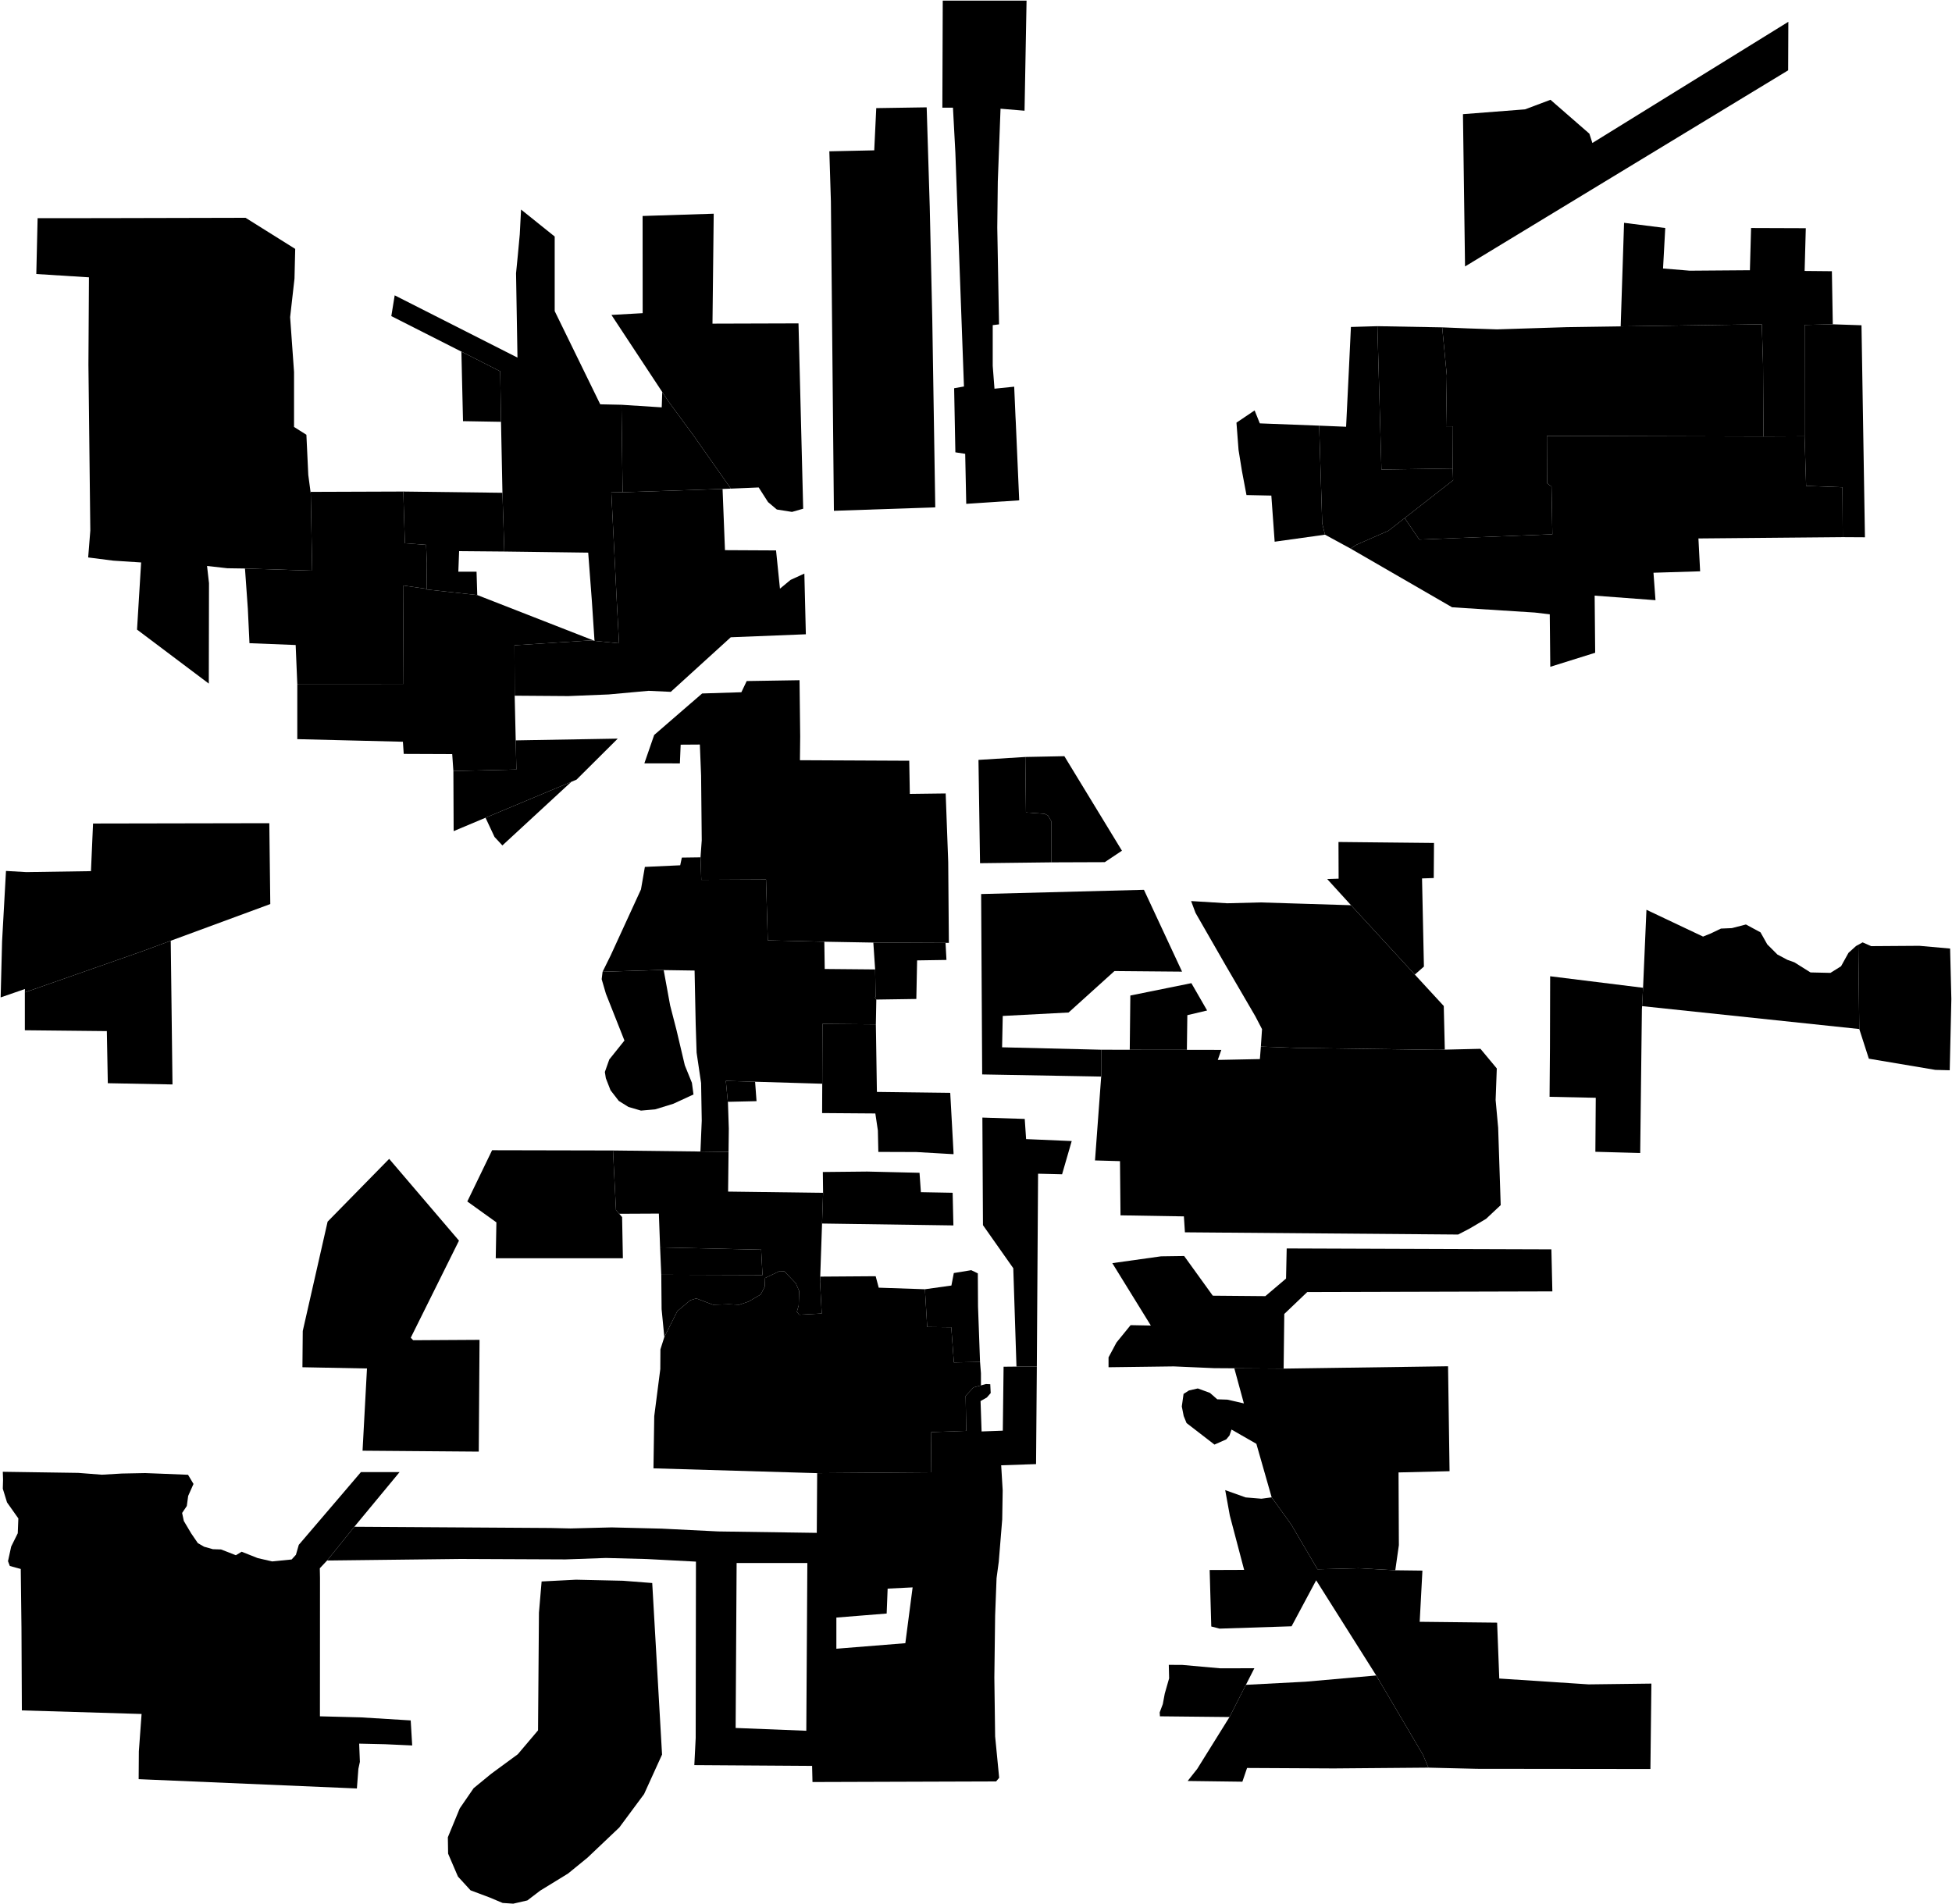 <?xml version="1.0"?>
<svg xmlns="http://www.w3.org/2000/svg" version="1.2" baseProfile="tiny" width="3000" height="2927" viewBox="0 0 3000 2927" stroke-linecap="round" stroke-linejoin="round">
<g id="A">
<path d="M 1020 1491.2 1029.9 1545.4 1039.8 1583.8 1052.5 1637.6 1063.4 1664.5 1065.8 1682.4 1034.8 1696.7 1006.9 1705.3 985.1 1707.2 965.9 1701.6 951 1692.3 938.3 1675.9 931.1 1657.4 929.6 1647.8 936.4 1628.6 959.7 1599.5 931.2 1527.5 924.7 1505.2 926.1 1493.8 1012.6 1491.1 1020 1491.2 Z" data-holc_grade="A"/>
<path d="M 598.1 1781.4 705.4 1907.1 631.3 2056.3 635 2060.2 737 2059.6 735.8 2231.4 557.2 2230 564 2103.6 464.8 2101.7 465.3 2046 503.5 1877.9 598.1 1781.4 Z" data-holc_grade="A"/>
<path d="M 832.4 2431 885.2 2428.3 957.4 2429.9 1002.4 2433.4 1017.5 2697.1 989.9 2757.8 951.8 2809.2 902.9 2855.6 873 2880 830.3 2906.2 810.5 2921.3 788.8 2926.3 772.5 2925.2 752.3 2916.7 723.2 2905.8 703.8 2884.6 688.7 2849.4 688.3 2824.2 706.6 2779.8 727.9 2748.8 754.7 2726.8 795.8 2696.6 826.9 2659.9 828.3 2479 832.4 2431 Z" data-holc_grade="A"/>
</g>
<g id="B">
<path d="M 477.6 758.6 479.8 877.2 376.5 873.9 349.4 873.5 318.2 870 321.2 896.4 320.9 1050.8 210.6 967.8 216.9 864.6 173.9 861.8 135.5 856.9 138.8 815.6 135.9 560.6 136.7 426.3 55.8 421.2 57.8 335.4 159.4 335.3 377.4 334.8 453.7 382.6 452.6 428.3 445.9 487.5 451.9 571.7 451.9 656.3 470.9 668.3 473.8 730.1 477.6 758.6 Z" data-holc_grade="B"/>
<path d="M 655.6 905.2 655.6 906.1 733.5 914.7 913.7 985.1 907.6 984.4 790.7 991.9 791 1069.4 792.6 1138.1 793.6 1182.9 696.8 1185.2 695 1159.2 620.5 1158.9 619.2 1140.2 456.9 1136.2 456.9 1051.4 620.2 1051.3 619.5 900 655.6 905.2 Z" data-holc_grade="B"/>
<path d="M 2232.7 720.2 2123.1 721.8 2116.9 501.4 2216.5 503.2 2223.6 577.4 2222.4 655.3 2233 655.3 2232.7 720.2 Z" data-holc_grade="B"/>
<path d="M 2773.4 670.7 2710.3 671 2709.6 559.7 2707.7 498.5 2490.8 501.7 2496 342.5 2559.3 350.5 2555.9 412.7 2596.9 416.1 2689.4 415.4 2691.2 350.5 2775.3 350.8 2773.5 416.5 2815.4 416.9 2816.8 498.5 2773.5 499.5 2773.4 670.7 Z" data-holc_grade="B"/>
<path d="M 2832.1 825.7 2831.6 749 2775.8 746.9 2773.4 670.7 2773.5 499.5 2816.8 498.5 2860.9 500 2866.2 825.9 2832.1 825.7 Z" data-holc_grade="B"/>
<path d="M 942.1 1768.5 946.7 1860.1 951.7 1865.8 956.1 1870.9 957.3 1934.2 761.9 1934.2 762.9 1879 718.2 1846.9 756.3 1768.1 942.1 1768.5 Z" data-holc_grade="B"/>
<path d="M 1260.6 1962.4 1345.8 1961.8 1350.5 1979.4 1421.5 1981.8 1425 2039.8 1462 2040.2 1466 2094.3 1506.2 2093.5 1507.6 2110.9 1507.6 2129.6 1496.2 2132.7 1484.1 2145.7 1485 2199.5 1431.3 2201.4 1430.7 2263.2 1296.4 2264.2 1255.9 2264.5 1004.3 2257.1 1005.5 2176.9 1014.8 2104.5 1015 2074.2 1021 2055.3 1041 2015.4 1061 1998.7 1070.1 1995.9 1095.7 2005.6 1120.4 2004.9 1136.2 2005.6 1150.4 2000.8 1169.1 1989.9 1175.3 1977.8 1175.8 1964.6 1198.2 1953.9 1205.4 1954.2 1223.1 1972.7 1228.2 1984.5 1227.5 2006.8 1224.7 2016.3 1228.2 2021 1252.4 2019.7 1262.9 2019.1 1260.3 1970.2 1260.6 1962.4 Z" data-holc_grade="B"/>
<path d="M 1897 2103.3 1972.8 2103.8 2225.5 2100.2 2227.8 2261.5 2149.4 2263.4 2149.9 2375.2 2144.4 2413.8 2088.2 2410.7 2024.9 2412.3 1984.5 2343.5 1954.4 2301.7 1930.9 2219.4 1892.7 2197.5 1889.6 2206.6 1884.6 2212.6 1866.5 2220.6 1823.6 2187.5 1819.2 2176.7 1816.3 2162 1819 2142.7 1827.3 2137.4 1840.9 2134.3 1859.5 2141.1 1870.8 2151 1886.3 2151.5 1911.7 2157.3 1897 2103.3 Z" data-holc_grade="B"/>
<path d="M 2195.3 2717.2 2049.8 2718.4 1916.6 2717.7 1909.4 2738.8 1825.3 2737.7 1840 2719.1 1889.6 2639.4 1897.5 2623.9 1914.8 2589.9 2006.4 2585.1 2115.1 2575.5 2186.9 2697.4 2195.3 2717.2 Z" data-holc_grade="B"/>
</g>
<g id="C">
<path d="M 655.6 905.2 619.5 900 620.2 1051.3 456.9 1051.4 454.4 991.5 383.4 988.7 380.9 935.8 376.5 873.9 479.8 877.2 477.6 758.6 477.5 756.1 619.8 755.6 622.3 835.1 654.9 837.5 656 865.8 655.6 905.2 Z" data-holc_grade="C"/>
<path d="M 2710.3 671 2377.4 670.1 2377.7 742.8 2384.5 748 2385.8 821.3 2181.3 829.4 2158.8 796.4 2233.3 738.2 2232.7 720.2 2233 655.3 2222.4 655.3 2223.6 577.4 2216.5 503.2 2255.7 504.8 2300.7 506.3 2408 502.9 2490.8 501.7 2707.7 498.5 2709.6 559.7 2710.3 671 Z" data-holc_grade="C"/>
<path d="M 2710.3 671 2773.4 670.7 2775.8 746.9 2831.6 749 2832.1 825.7 2610.3 827.7 2612.9 878.2 2541.2 880.4 2544.3 922.6 2450.8 915.6 2451.6 1003.4 2382.6 1025 2381.8 944.3 2358.9 941.6 2231.7 933.5 2075.7 843.3 2084.7 837.4 2134 815.8 2158.8 796.4 2181.3 829.4 2385.8 821.3 2384.5 748 2377.7 742.8 2377.4 670.1 2710.3 671 Z" data-holc_grade="C"/>
<path d="M 262.4 1446.1 218 1462.5 38.2 1525.5 38.3 1520.3 1 1533.2 3.2 1447 9.2 1338.8 40.5 1340.6 139.8 1339.1 143 1265.9 413.9 1265.4 415.4 1389.7 262.4 1446.1 Z" data-holc_grade="C"/>
<path d="M 38.2 1525.5 218 1462.5 262.4 1446.1 265.1 1667 165.7 1665.1 164.2 1585 38.2 1583.7 38.2 1525.5 Z" data-holc_grade="C"/>
<path d="M 878.1 1201.8 746.2 1257 697.2 1277.6 696.8 1185.2 793.6 1182.9 792.6 1138.1 949.4 1135.4 886.1 1198.4 878.1 1201.8 Z" data-holc_grade="C"/>
<path d="M 1453.2 1449.4 1342.2 1448.9 1266.9 1447.6 1180 1445.5 1177.3 1352 1077.8 1352.5 1076.6 1317.9 1078.5 1291.7 1077.5 1192.2 1075.6 1144.5 1046.1 1144.7 1044.9 1173.5 990.3 1173.4 1005.4 1129.8 1079.1 1066 1139.4 1064.1 1147.6 1046.9 1228.8 1045.6 1229.8 1132.1 1229.4 1168.6 1397.4 1169.4 1398.3 1220.4 1453.4 1219.7 1457.3 1325.2 1458.3 1449.4 1453.2 1449.4 Z M 1615.6 1325.6 1506.2 1326.9 1503.8 1168.1 1575.8 1163.6 1576.8 1248.9 1605.5 1251 1610.7 1253.7 1615.6 1262.2 1615.6 1325.6 Z" data-holc_grade="C"/>
<path d="M 1345 1490.2 1345.7 1532.4 1344.6 1532.9 1346.8 1536.5 1346.1 1574.6 1264 1573.9 1263.7 1665.9 1160.5 1662.8 1115.5 1661.5 1118.6 1693.7 1118.8 1695.3 1120.1 1735 1119.7 1770.7 1076.5 1770.1 1078.5 1722.6 1077.5 1664.8 1070.6 1618.1 1069.2 1574.4 1067.5 1491.9 1020 1491.2 1012.6 1491.1 926.1 1493.8 938.5 1468.7 985.1 1367.2 991.1 1332.6 1045.4 1330.1 1047.9 1318.3 1076.6 1317.9 1077.8 1352.5 1177.3 1352 1180 1445.5 1266.9 1447.6 1267.5 1489.5 1345 1490.2 Z" data-holc_grade="C"/>
<path d="M 1506.2 2093.5 1466 2094.3 1462 2040.2 1425 2039.8 1421.5 1981.8 1462.2 1976.1 1465.9 1956.9 1492.7 1952.5 1502.8 1957.4 1503.1 2008.2 1506.2 2093.5 Z M 1263.4 1880.8 1265 1833.6 1264.6 1801.6 1332.7 1800.9 1413.2 1802.8 1415.3 1832.6 1464.1 1833.5 1465.2 1880.8 1465.3 1883.7 1263.4 1880.8 Z M 1263.7 1665.9 1264 1573.9 1346.1 1574.6 1347.7 1678.5 1460.4 1679.9 1465.5 1772.5 1465.4 1774.2 1408.3 1770.9 1349.9 1770.7 1349.2 1737.8 1345.3 1711.6 1263.5 1711 1263.7 1665.9 Z M 1346.8 1536.5 1344.6 1532.9 1345.7 1532.4 1345 1490.2 1342.2 1448.9 1453.2 1449.4 1454.6 1475.6 1409.5 1476.3 1408.3 1535.6 1346.8 1536.5 Z" data-holc_grade="C"/>
<path d="M 1265 1833.6 1263.4 1880.8 1260.6 1962.4 1260.3 1970.2 1262.9 2019.1 1252.4 2019.7 1228.2 2021 1224.7 2016.3 1227.5 2006.8 1228.2 1984.5 1223.1 1972.7 1205.4 1954.2 1198.2 1953.9 1175.8 1964.6 1175.3 1977.8 1169.1 1989.9 1150.4 2000.8 1136.2 2005.6 1120.4 2004.9 1095.7 2005.6 1070.1 1995.9 1061 1998.7 1041 2015.4 1021 2055.3 1016.8 2012.4 1016.3 1959.5 1171.9 1960 1169.8 1921 1014.5 1917.5 1012.6 1865.5 951.7 1865.8 946.7 1860.1 942.1 1768.5 1076.5 1770.1 1119.7 1770.7 1119 1831.7 1265 1833.6 Z" data-holc_grade="C"/>
<path d="M 1692.4 1613.6 1692.4 1654.9 1676.8 1654.6 1509.5 1651.6 1507.9 1374.3 1758.1 1367.8 1816.7 1493.6 1712.8 1492.7 1642.3 1556.4 1541.1 1561.7 1540.1 1609.9 1692.4 1613.6 Z M 1593.5 2100.7 1562.2 2100.7 1557.3 1949.5 1510.7 1883.3 1509.8 1717.9 1574.9 1720 1577 1751 1647.1 1754 1632.3 1805.1 1595.4 1804.2 1593.5 2100.7 Z" data-holc_grade="C"/>
<path d="M 772.2 757.5 775.1 847.8 705.6 847.2 704.4 878.8 732.4 878.8 733.5 914.7 655.6 906.1 655.6 905.2 656 865.8 654.9 837.5 622.3 835.1 619.8 755.6 772.2 757.5 Z M 770 648.4 711.6 647.4 709.1 540.5 768.8 570.8 770 648.4 Z" data-holc_grade="C"/>
<path d="M 2076.4 1391.5 2174.4 1498.1 2218.9 1546.4 2220.5 1613.5 2209.4 1613.8 1992.7 1610.8 1937.8 1608.8 1939.6 1582 1929.3 1562.2 1883.4 1483.4 1837.4 1403.3 1830.6 1385.1 1885.9 1388.5 1937.1 1387.2 2076.4 1391.5 Z" data-holc_grade="C"/>
<path d="M 1972.8 2103.8 1897 2103.3 1865.7 2103.1 1804 2100.4 1703.7 2101.7 1703.7 2086.5 1715.9 2063.7 1737.6 2037 1768.7 2037.6 1709.5 1941.7 1784.4 1931.2 1819.9 1930.7 1863.9 1991.7 1944.7 1992.4 1976.5 1965.4 1977.5 1919.1 2257.2 1920.1 2384.3 1920.5 2385.8 1985.1 2009.1 1986.1 1973.8 2019.8 1972.8 2103.8 Z M 2220.5 1613.5 2275.3 1612.2 2300.4 1642.4 2298.6 1690.9 2302.5 1733.6 2306.4 1852.5 2283.9 1873.6 2258.5 1888.6 2241 1897.7 1821.1 1894.3 1819.5 1869.8 1722.1 1868.2 1721.3 1784.9 1682.9 1783.8 1692.4 1654.9 1692.4 1613.6 1736.3 1613.7 1824.1 1613.8 1877 1613.9 1871.6 1629.3 1936.3 1628 1937.8 1608.8 1992.7 1610.8 2209.4 1613.8 2220.5 1613.5 Z" data-holc_grade="C"/>
<path d="M 544.6 2346.9 502.7 2398.8 491.5 2410.7 491.8 2425.7 491.7 2638.3 554.3 2639.9 631.2 2644.6 633.5 2683.1 591.8 2681.2 552 2680.3 553.1 2708.3 550.8 2719 548.5 2749.2 213.1 2734.9 213.4 2692.2 217.6 2634.7 33.6 2629.2 33 2502.3 31.9 2411.8 15.1 2407.2 12.3 2399.8 17.2 2377.3 27.3 2356.9 28.2 2334.1 10.8 2309.5 4.3 2288.4 4.7 2274.5 4.3 2262.4 120.2 2264.1 156.5 2266.9 187.3 2265.1 223.1 2264.4 246.6 2265.3 289 2267 297.4 2281.1 289.2 2299.5 287.1 2315 279.9 2325.7 282.5 2338 293.9 2357.2 304.1 2372.1 313.7 2377.6 327.2 2381.4 339.7 2381.8 348.8 2385.3 362.5 2390.7 371.4 2385.3 396.1 2395.1 418.4 2400.2 448.2 2397.2 454.8 2390 459.2 2374.7 519.3 2304.4 554.7 2262.9 614.1 2262.9 544.6 2346.9 Z" data-holc_grade="C"/>
<path d="M 1507.6 2129.6 1515.4 2127.5 1521.9 2127.8 1522.6 2141.4 1516.7 2148.2 1507 2153.7 1508.6 2200.4 1541.2 2199.2 1542.4 2100.9 1562.2 2100.7 1593.5 2100.7 1592.3 2250.6 1538.7 2252.4 1541 2290.9 1540.3 2335.6 1535 2400.6 1531.6 2425.9 1529.4 2483.5 1528.2 2578.7 1529.4 2669.1 1535.6 2732.8 1530.9 2738.4 1248.7 2739.3 1248.1 2714.5 1067.1 2713.3 1069.2 2671.5 1069.6 2400.5 993.5 2396.5 931.1 2394.9 869 2397.1 707.9 2396.4 502.7 2398.8 544.6 2346.9 846.4 2348.8 876.8 2349.5 940.1 2347.9 1017.1 2349.8 1103.8 2354.1 1255.3 2356.3 1255.9 2264.5 1296.4 2264.2 1430.7 2263.2 1431.3 2201.4 1485 2199.5 1484.1 2145.7 1496.2 2132.7 1507.6 2129.6 Z M 1240.8 2402.6 1132.1 2402.6 1130.6 2656.2 1239.2 2660.5 1240.8 2402.6 Z M 1391.4 2525.9 1402.6 2440.1 1364.2 2442 1362.7 2480.3 1285.4 2486.5 1285.4 2534.4 1391.4 2525.9 Z" data-holc_grade="C"/>
<path d="M 1914.8 2589.9 1897.5 2623.9 1889.6 2639.4 1782.7 2638.3 1782.3 2632.3 1787.1 2619.5 1790.1 2603.4 1796.8 2579.9 1796.3 2559.2 1817.1 2559.3 1875.2 2564.5 1927.8 2564.4 1914.8 2589.9 Z M 1954.4 2301.7 1984.5 2343.5 2024.9 2412.3 2088.2 2410.7 2144.4 2413.8 2186.1 2414.3 2181.9 2493 2300.9 2494.3 2304.2 2580.2 2441.5 2589.2 2538 2588 2536.5 2719.3 2269.9 2719 2195.3 2717.2 2186.9 2697.4 2115.1 2575.5 2022.8 2429.2 1985 2499.9 1874.3 2503.5 1861.6 2500.2 1859.1 2413.4 1912.1 2413.2 1890.1 2329.7 1883 2290.6 1914.4 2301.8 1938.7 2303.8 1954.4 2301.7 Z" data-holc_grade="C"/>
<path d="M 955.1 622.2 956.9 756.7 939.5 756.3 947.8 922.1 951.4 988.9 913.7 985.1 909.6 923.4 904 849.5 775.1 847.8 772.2 757.5 770 648.4 768.8 570.8 709.1 540.5 601.4 485.9 606.6 454 795.3 549.7 793.1 420.1 795.8 392.7 798.8 360.5 800.8 322.1 852.5 363.6 852.5 478.2 922.5 621.5 955.1 622.2 Z" data-holc_grade="C"/>
<path d="M 1123.2 751.1 1110.5 751.6 956.9 756.7 955.1 622.2 1017 626.2 1017.8 602.6 1027.3 617 1065.7 669.2 1123.2 751.1 Z" data-holc_grade="C"/>
<path d="M 913.7 985.1 951.4 988.9 947.8 922.1 939.5 756.3 956.9 756.7 1110.5 751.6 1114.2 845.7 1192.7 846.1 1198.7 904.9 1215 891.4 1236.2 881.7 1238.5 975 1123.1 979.6 1030.9 1063.5 996.8 1061.9 935.3 1067.5 873.5 1070 791 1069.4 790.7 991.9 907.6 984.4 913.7 985.1 Z" data-holc_grade="C"/>
<path d="M 1123.2 751.1 1065.7 669.2 1027.3 617 1017.8 602.6 939.7 484.1 987.7 481.4 987.6 332 1096.9 328.5 1095 497.5 1227.2 497.1 1234.4 782 1217.2 786.9 1193.9 783.2 1180.4 771.8 1166 749.3 1123.2 751.1 Z" data-holc_grade="C"/>
<path d="M 1274.6 232.6 1343.6 231.1 1346.7 166.2 1424.2 165 1428.9 317.6 1432.8 490.4 1437.4 779.9 1281.6 785.2 1277 310 1274.6 232.6 Z" data-holc_grade="C"/>
<path d="M 2748.5 33.5 2748.2 108.1 2251.6 409.6 2248.4 175.5 2343.8 168.1 2382.9 153.4 2442.7 205.5 2447.3 219.8 2576 140.2 2748.5 33.5 Z" data-holc_grade="C"/>
<path d="M 2232.7 720.2 2233.3 738.2 2158.8 796.4 2134 815.8 2084.7 837.4 2075.7 843.3 2036.4 821.9 2032.1 804.7 2027.4 654.3 2068.8 656 2072.9 572.2 2076.2 502.6 2116.9 501.4 2123.1 721.8 2232.7 720.2 Z" data-holc_grade="C"/>
</g>
<g id="D">
<path d="M 1577.7 1 1574.6 170.2 1537.7 167.1 1533.5 279.2 1532.7 349.9 1535.4 498.6 1525.7 499.8 1525.7 562.4 1528.4 597.5 1558.7 594.4 1560.7 640.5 1561.1 647.9 1566.4 769.1 1485 774.5 1483.4 697.6 1468.3 695.3 1466.4 596.8 1481.5 594.1 1468.3 234.7 1464.6 165.5 1448.3 165.5 1448.9 1 1577.7 1 Z M 2036.4 821.9 1959 832.7 1953.9 761.8 1915.7 761 1908.7 723.9 1903.5 691.7 1900.3 649.7 1928.2 630.9 1936.2 650.8 2027.4 654.3 2032.1 804.7 2036.4 821.9 Z" data-holc_grade="D"/>
<path d="M 1615.6 1325.6 1615.6 1262.2 1610.7 1253.7 1605.5 1251 1576.8 1248.9 1575.8 1163.6 1635.8 1162.4 1724.3 1307.7 1697.9 1325.3 1615.6 1325.6 Z" data-holc_grade="D"/>
<path d="M 1824.1 1613.8 1736.3 1613.7 1737.2 1530.3 1831 1511.3 1855.2 1553.3 1824.8 1560.5 1824.1 1613.8 Z" data-holc_grade="D"/>
<path d="M 2174.4 1498.1 2076.4 1391.5 2039.8 1351.3 2057.3 1350.7 2057.1 1294.3 2203.9 1295.8 2203.5 1349.7 2185.5 1350.3 2188.4 1485.8 2174.4 1498.1 Z" data-holc_grade="D"/>
<path d="M 2525.2 1518.4 2523.7 1546.6 2523.4 1551.5 2520.8 1772.4 2451.9 1770.5 2452.5 1687.5 2381.5 1686 2382.1 1610.2 2382.4 1500.7 2525.2 1518.4 Z" data-holc_grade="D"/>
<path d="M 2856 1452.3 2857.5 1581.8 2523.7 1546.6 2525.2 1518.4 2530.4 1398.5 2617.4 1439.7 2629.5 1434.8 2644.9 1427.4 2661.7 1426.7 2683.3 1421.1 2705.7 1433.2 2716.1 1451.7 2731.7 1467.3 2746.9 1475.4 2757.8 1479.3 2782.5 1494.8 2813.2 1495.5 2829.5 1485.3 2840.9 1464.7 2852.5 1454.2 2856 1452.3 Z" data-holc_grade="D"/>
<path d="M 2857.5 1581.8 2856 1452.3 2862.6 1448.6 2875.8 1454.4 2949.8 1453.9 2997.1 1458.1 2999 1535.8 2996.5 1645.2 2974.4 1644.6 2872.2 1627.4 2857.5 1581.8 Z" data-holc_grade="D"/>
<path d="M 746.2 1257 878.1 1201.8 868.7 1210.4 772.1 1299.6 760 1286.5 746.2 1257 Z" data-holc_grade="D"/>
<path d="M 1016.3 1959.5 1014.5 1917.5 1169.8 1921 1171.9 1960 1016.3 1959.5 Z" data-holc_grade="D"/>
<path d="M 1160.5 1662.8 1162.7 1692.7 1118.6 1693.7 1115.5 1661.5 1160.5 1662.8 Z" data-holc_grade="D"/>
</g>
</svg>